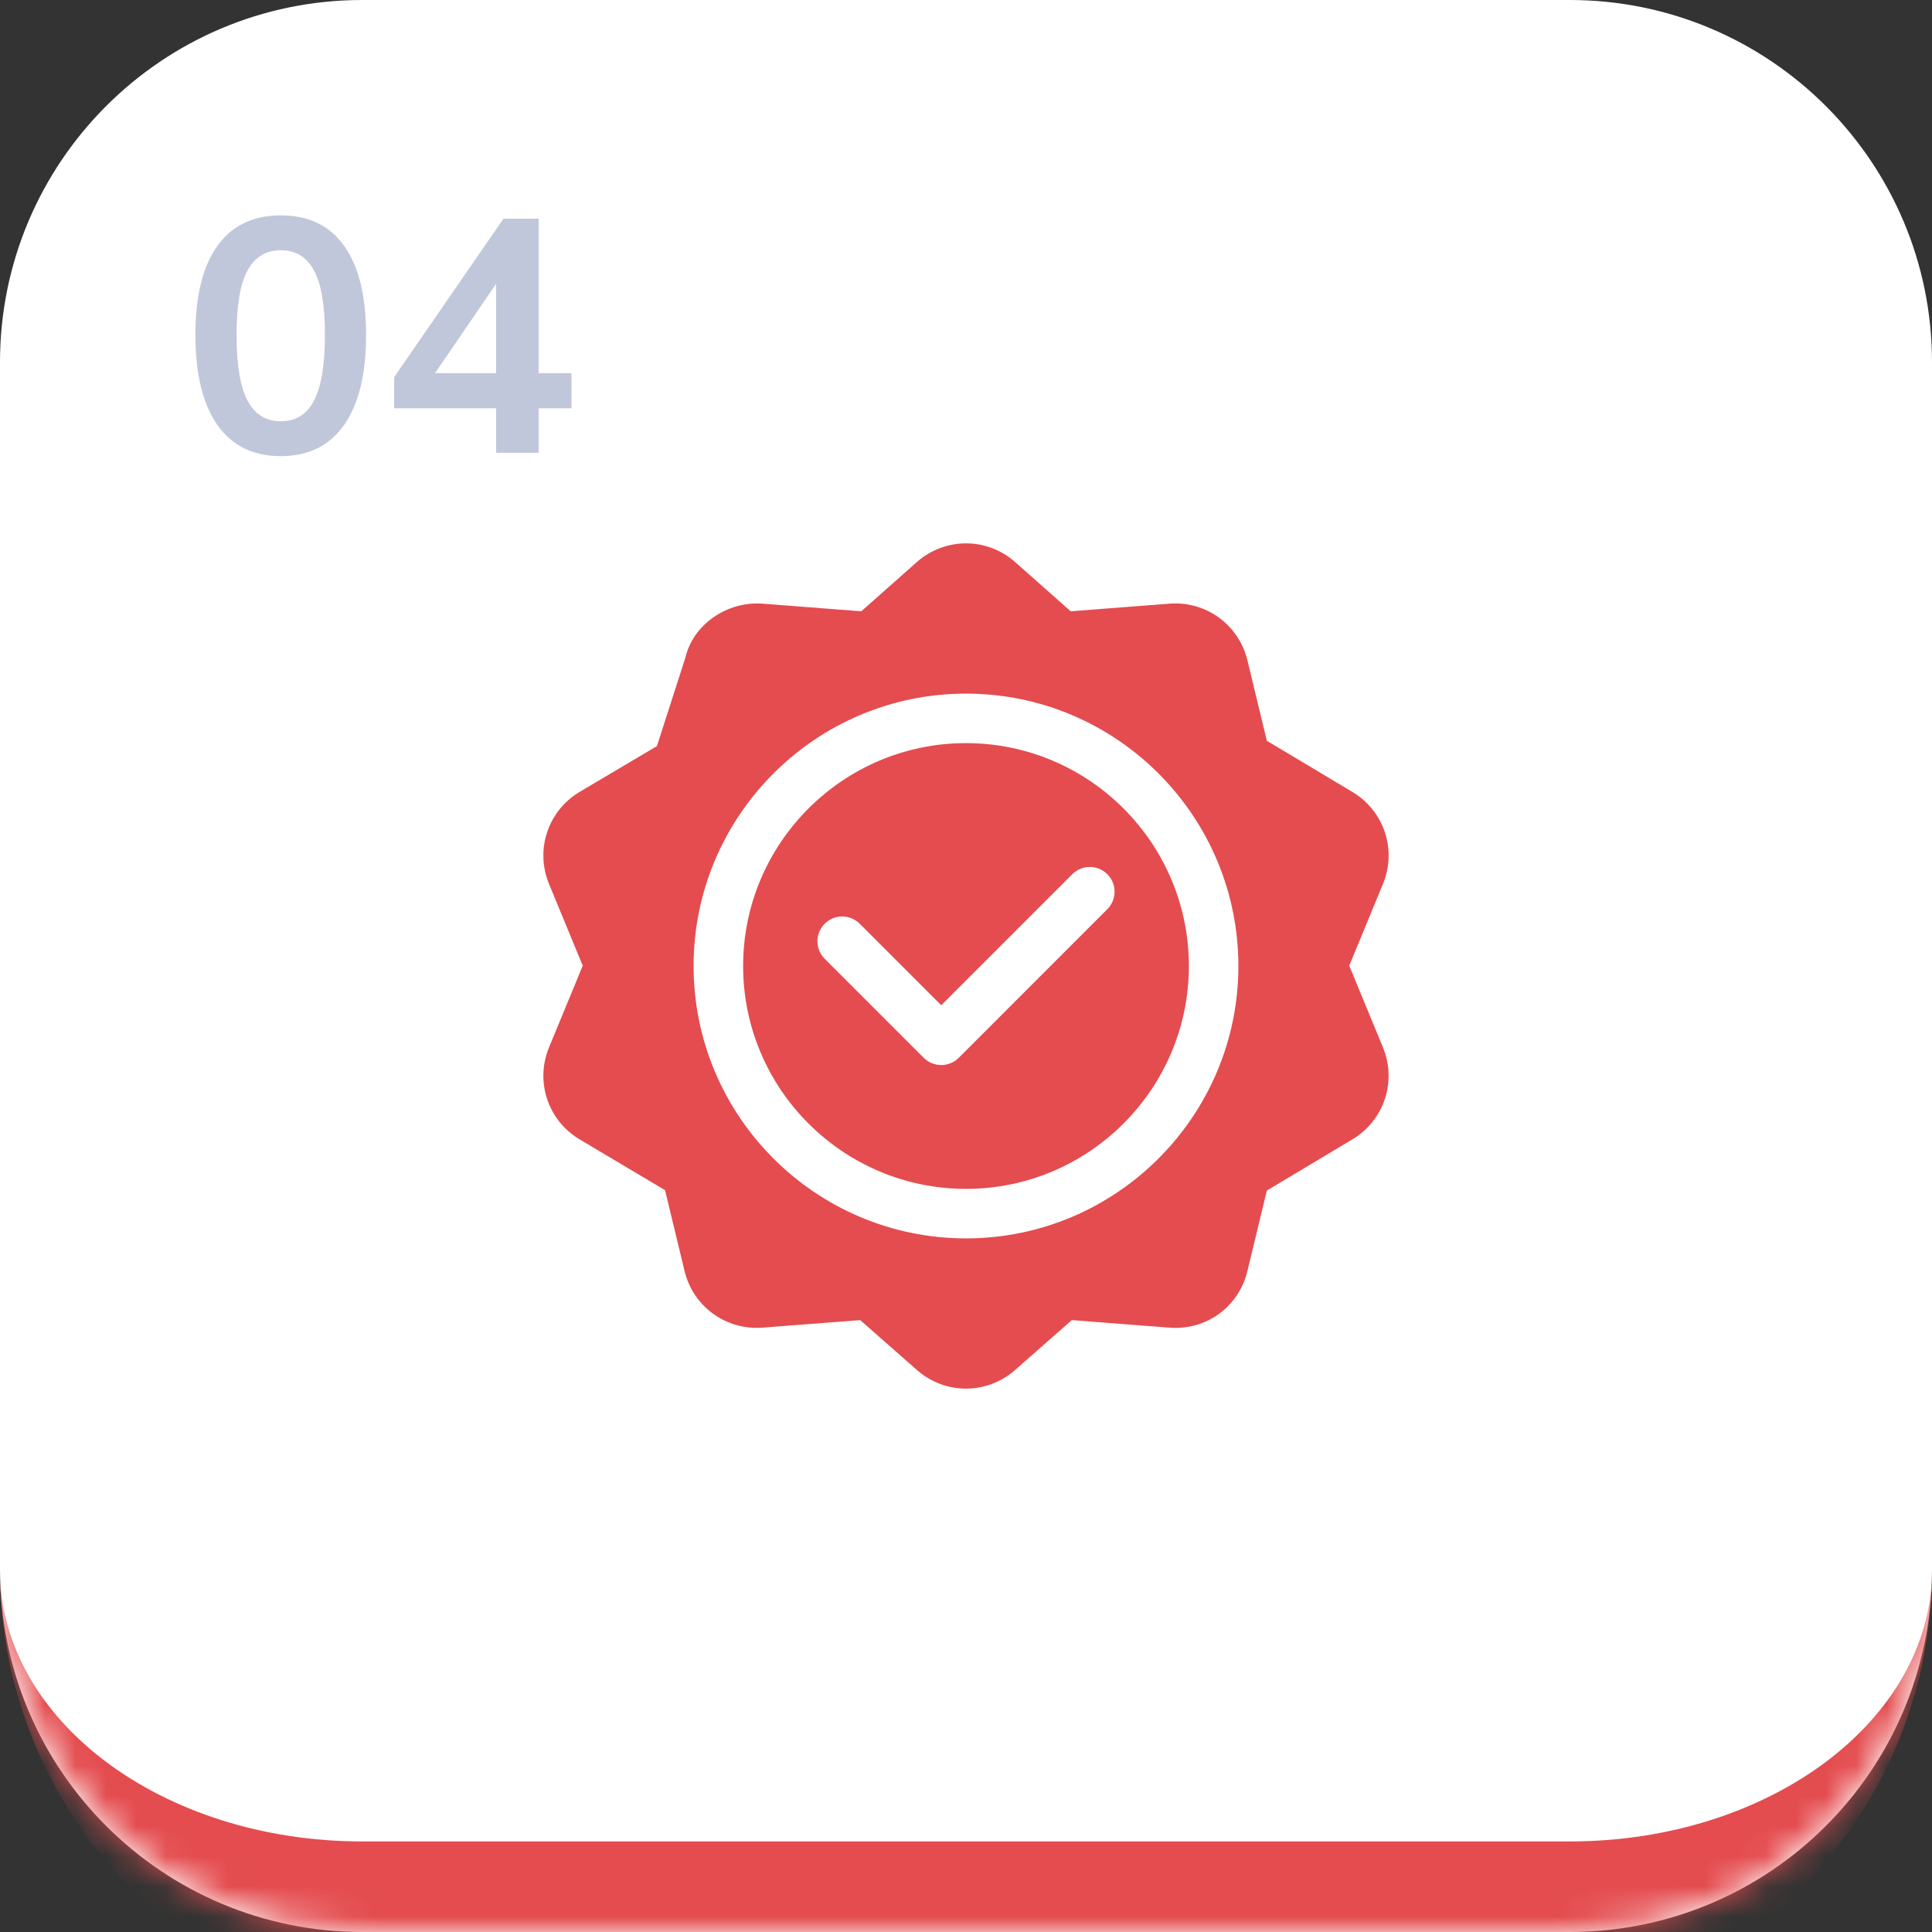 <svg width="64" height="64" viewBox="0 0 64 64" fill="none" xmlns="http://www.w3.org/2000/svg">
<rect x="0" y="0" width="64" height="64" fill="#333333" stroke="none"/>
<mask id="path-1-inside-1_3145_235" fill="white">
<path d="M0 12C0 5.373 5.373 0 12 0H52C58.627 0 64 5.373 64 12V52C64 58.627 58.627 64 52 64H12C5.373 64 0 58.627 0 52V12Z"/>
</mask>
<path d="M0 12C0 5.373 5.373 0 12 0H52C58.627 0 64 5.373 64 12V52C64 58.627 58.627 64 52 64H12C5.373 64 0 58.627 0 52V12Z" fill="white"/>
<path d="M0 0H64H0ZM64 52C64 60.284 57.284 67 49 67H15C6.716 67 0 60.284 0 52C0 56.971 5.373 61 12 61H52C58.627 61 64 56.971 64 52ZM0 64V0V64ZM64 0V64V0Z" fill="#E44C4F" mask="url(#path-1-inside-1_3145_235)"/>
<g clip-path="url(#clip0_3145_235)">
<path d="M44.825 26.249L41.966 24.539L41.322 21.873C41.036 20.69 39.941 19.902 38.74 19.997L35.469 20.25L33.596 18.591C32.673 17.803 31.33 17.803 30.404 18.59L28.53 20.25L25.259 19.997C24.072 19.913 22.963 20.691 22.707 21.776L21.761 24.716L19.175 26.248C18.14 26.884 17.725 28.161 18.188 29.284L19.304 31.989L18.189 34.692C17.725 35.816 18.14 37.093 19.175 37.728L22.031 39.426L22.677 42.104C22.962 43.286 24.052 44.07 25.259 43.98L28.495 43.73L30.404 45.409C30.866 45.803 31.433 46 32 46C32.566 46 33.133 45.803 33.596 45.409L35.505 43.73L38.74 43.98C39.963 44.077 41.038 43.286 41.322 42.104L41.966 39.438L44.825 37.728C45.859 37.093 46.274 35.816 45.811 34.692L44.695 31.989L45.812 29.284C46.275 28.161 45.86 26.884 44.825 26.249ZM32 41.023C27.024 41.023 22.976 36.975 22.976 32C22.976 27.024 27.024 22.977 32 22.977C36.975 22.977 41.023 27.024 41.023 32C41.023 36.975 36.975 41.023 32 41.023Z" fill="#E44C4F"/>
<path d="M32 24.617C27.929 24.617 24.617 27.929 24.617 32C24.617 36.071 27.929 39.383 32 39.383C36.071 39.383 39.383 36.071 39.383 32C39.383 27.929 36.071 24.617 32 24.617ZM36.681 30.119L31.76 35.041C31.599 35.201 31.39 35.281 31.18 35.281C30.97 35.281 30.76 35.201 30.6 35.041L27.319 31.76C26.998 31.439 26.998 30.92 27.319 30.6C27.639 30.279 28.158 30.279 28.479 30.6L31.18 33.301L35.522 28.959C35.842 28.639 36.361 28.639 36.682 28.959C37.002 29.279 37.002 29.799 36.681 30.119Z" fill="#E44C4F"/>
</g>
<path d="M9.3 15.11C8.383 15.11 7.683 14.765 7.199 14.076C6.715 13.379 6.473 12.389 6.473 11.106C6.473 9.808 6.715 8.822 7.199 8.147C7.683 7.472 8.383 7.135 9.3 7.135C10.224 7.135 10.924 7.472 11.401 8.147C11.885 8.822 12.127 9.804 12.127 11.095C12.127 12.386 11.885 13.379 11.401 14.076C10.917 14.765 10.217 15.11 9.3 15.11ZM9.3 13.955C9.799 13.955 10.165 13.728 10.4 13.273C10.642 12.811 10.763 12.085 10.763 11.095C10.763 10.112 10.642 9.401 10.4 8.961C10.165 8.514 9.799 8.29 9.3 8.29C8.809 8.29 8.442 8.514 8.2 8.961C7.958 9.401 7.837 10.112 7.837 11.095C7.837 12.085 7.958 12.811 8.2 13.273C8.442 13.728 8.809 13.955 9.3 13.955ZM16.435 15V13.526H13.058V12.492L16.677 7.245H17.843V12.36H18.932V13.526H17.843V15H16.435ZM16.435 12.36V9.401L14.411 12.36H16.435Z" fill="#C0C7DA"/>
<defs>
<clipPath id="clip0_3145_235">
<rect width="28" height="28" fill="white" transform="translate(18 18)"/>
</clipPath>
</defs>
</svg>
